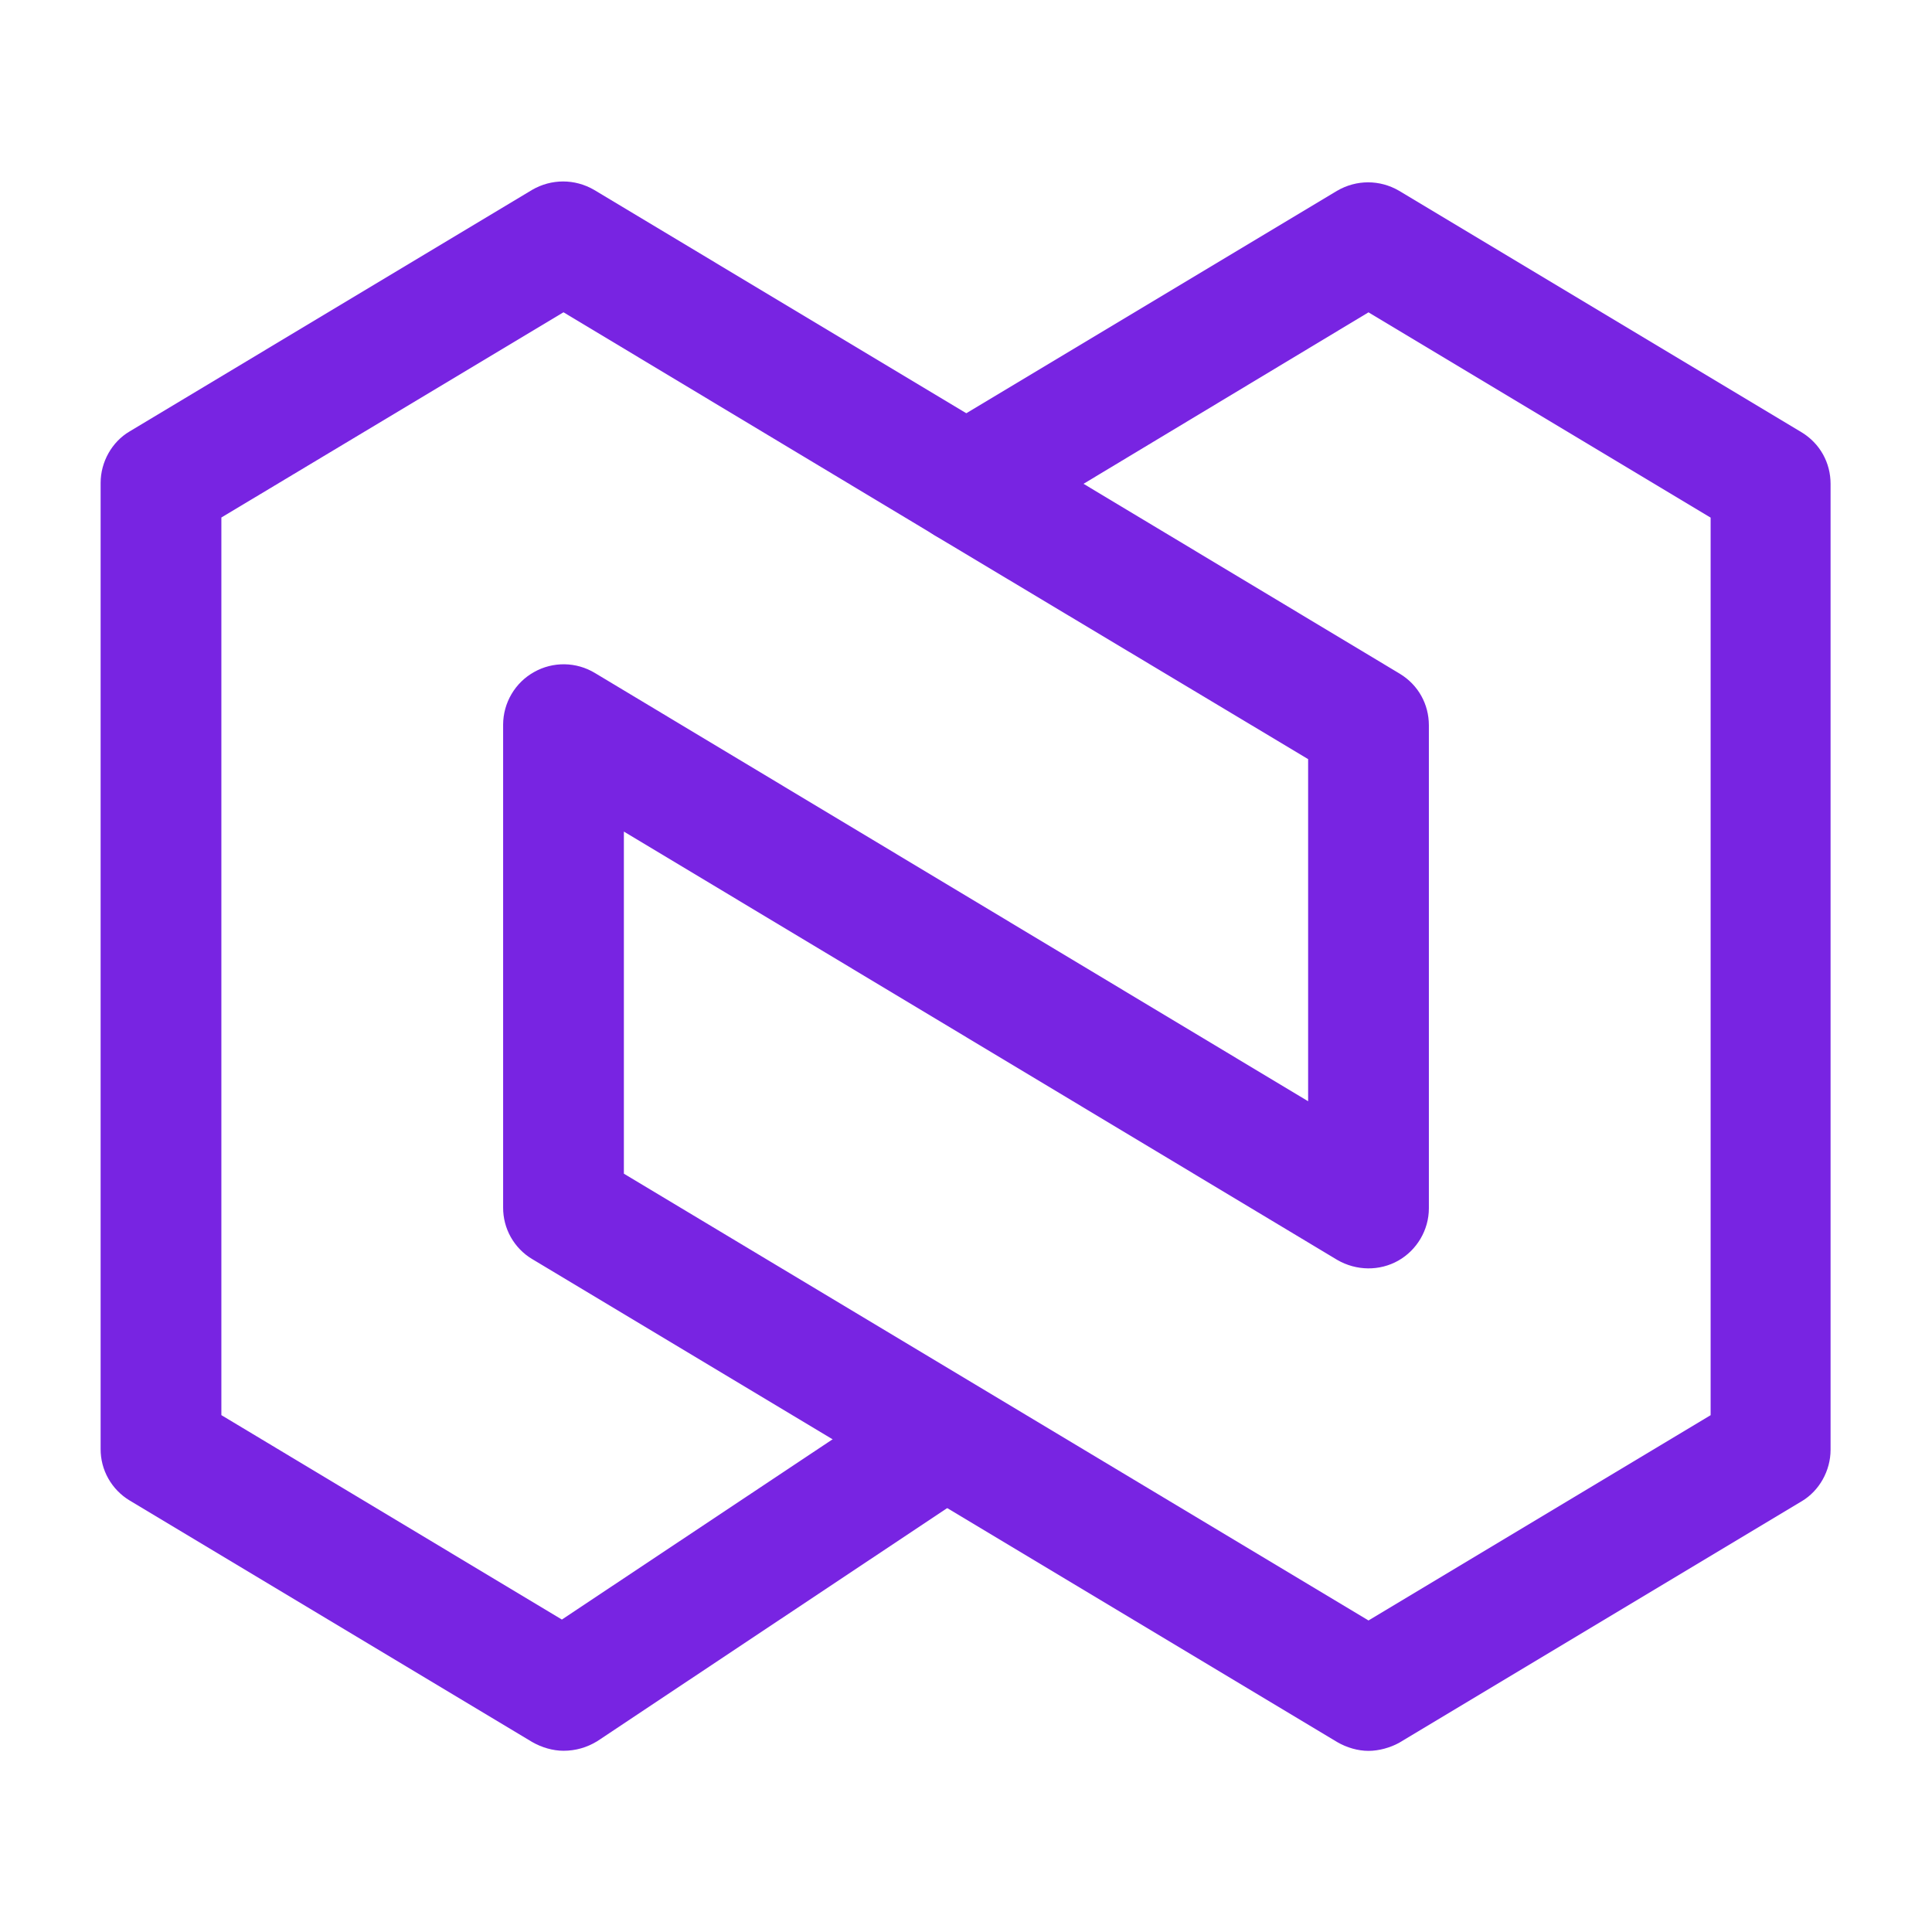 <svg width="36" height="36" viewBox="0 0 36 36" fill="none" xmlns="http://www.w3.org/2000/svg">
<path d="M25.5 32.625C25.305 32.625 25.095 32.565 24.915 32.46L9.915 23.46C9.749 23.361 9.613 23.22 9.518 23.052C9.423 22.883 9.374 22.693 9.375 22.5V13.5C9.376 13.301 9.43 13.105 9.531 12.934C9.632 12.762 9.777 12.62 9.951 12.523C10.124 12.425 10.321 12.375 10.52 12.378C10.72 12.381 10.914 12.437 11.085 12.54L24.375 20.52V14.145L17.415 9.975C17.251 9.874 17.115 9.733 17.021 9.565C16.927 9.397 16.878 9.208 16.878 9.015C16.878 8.822 16.927 8.633 17.021 8.465C17.115 8.297 17.251 8.156 17.415 8.055L24.915 3.555C25.275 3.345 25.71 3.345 26.07 3.555L33.57 8.055C33.915 8.265 34.11 8.625 34.11 9.015V27.015C34.11 27.405 33.9 27.78 33.57 27.975L26.07 32.475C25.905 32.565 25.695 32.625 25.5 32.625ZM11.625 21.87L25.5 30.195L31.875 26.37V9.645L25.5 5.82L20.19 9.015L26.085 12.555C26.43 12.765 26.625 13.125 26.625 13.515V22.515C26.625 22.92 26.4 23.295 26.055 23.49C25.71 23.685 25.275 23.685 24.915 23.475L11.625 15.495V21.87Z" fill="#7824E2"/>
<path d="M10.5 32.623C10.305 32.623 10.095 32.563 9.915 32.459L2.415 27.959C2.249 27.859 2.113 27.718 2.018 27.55C1.923 27.382 1.874 27.192 1.875 26.998V8.998C1.875 8.608 2.085 8.233 2.415 8.039L9.915 3.538C10.275 3.329 10.71 3.329 11.07 3.538L18.57 8.039C19.11 8.354 19.275 9.043 18.96 9.584C18.645 10.123 17.955 10.289 17.415 9.973L10.5 5.819L4.125 9.643V26.369L10.47 30.178L16.935 25.873C17.445 25.529 18.15 25.663 18.495 26.189C18.84 26.713 18.705 27.404 18.18 27.748L11.13 32.444C10.935 32.563 10.725 32.623 10.5 32.623Z" fill="#7824E2"/>
</svg>

